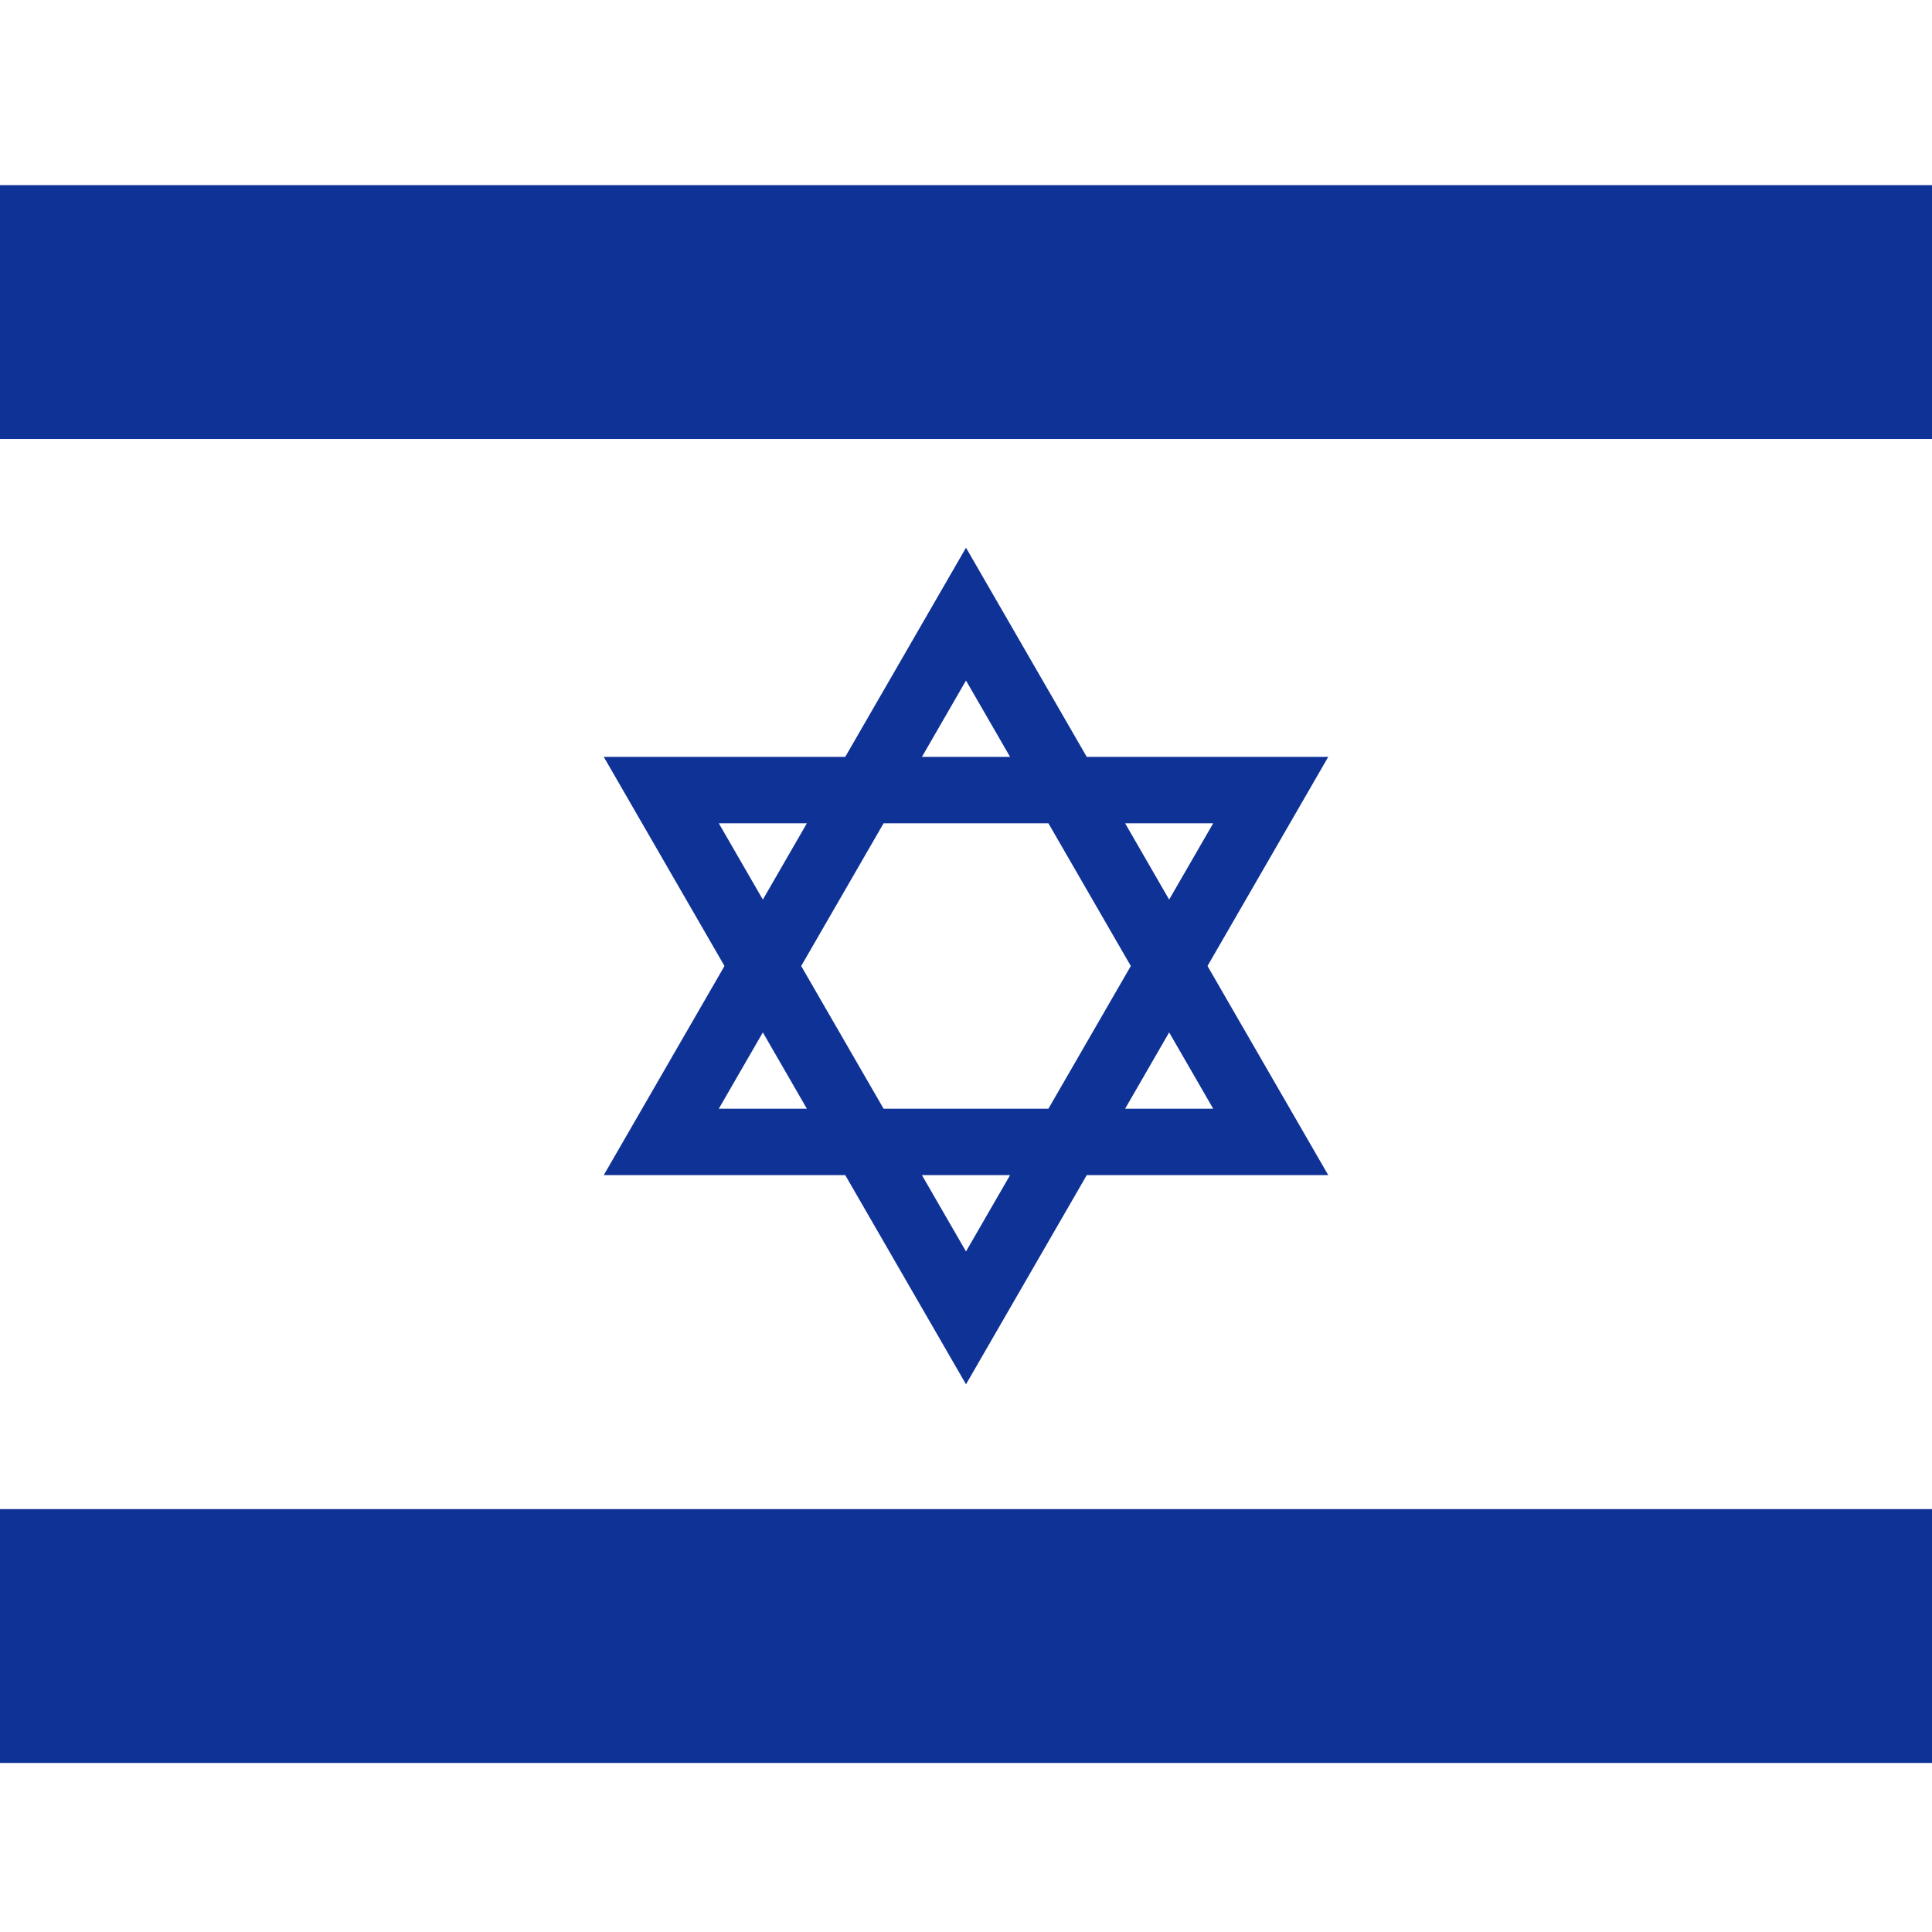 <svg width="120" height="120" viewBox="0 0 120 120" fill="none" xmlns="http://www.w3.org/2000/svg">
<rect x="0" y="0" width="120" height="120" fill="#808080" stroke="none"/>
<g clip-path="url(#clip0_307_80500)">
<path fill-rule="evenodd" clip-rule="evenodd" d="M120 120H0V0H120V120Z" fill="white"/>
<path fill-rule="evenodd" clip-rule="evenodd" d="M120 27.266H0V11.5H120V27.266ZM120 109.5H0V93.734H120V109.5Z" fill="#0F3296"/>
<path fill-rule="evenodd" clip-rule="evenodd" d="M60 34.019L67.5 47.01H82.5L75 60L82.5 72.99H67.5L60 85.981L52.5 72.99H37.5L45 60L37.5 47.01H52.5L60 34.019ZM50.118 51.135H44.645L47.382 55.875L50.118 51.135ZM49.763 60L54.882 51.135H65.118L70.237 60L65.118 68.865H54.882L49.763 60ZM47.382 64.125L44.645 68.865H50.118L47.382 64.125ZM57.263 72.99L60 77.731L62.737 72.99H57.263ZM69.882 68.865H75.355L72.618 64.125L69.882 68.865ZM72.618 55.875L75.355 51.135H69.882L72.618 55.875ZM62.737 47.01H57.263L60 42.269L62.737 47.01Z" fill="#0F3296"/>
</g>
<defs>
<clipPath id="clip0_307_80500">
<rect width="120" height="120" fill="white"/>
</clipPath>
</defs>
</svg>
